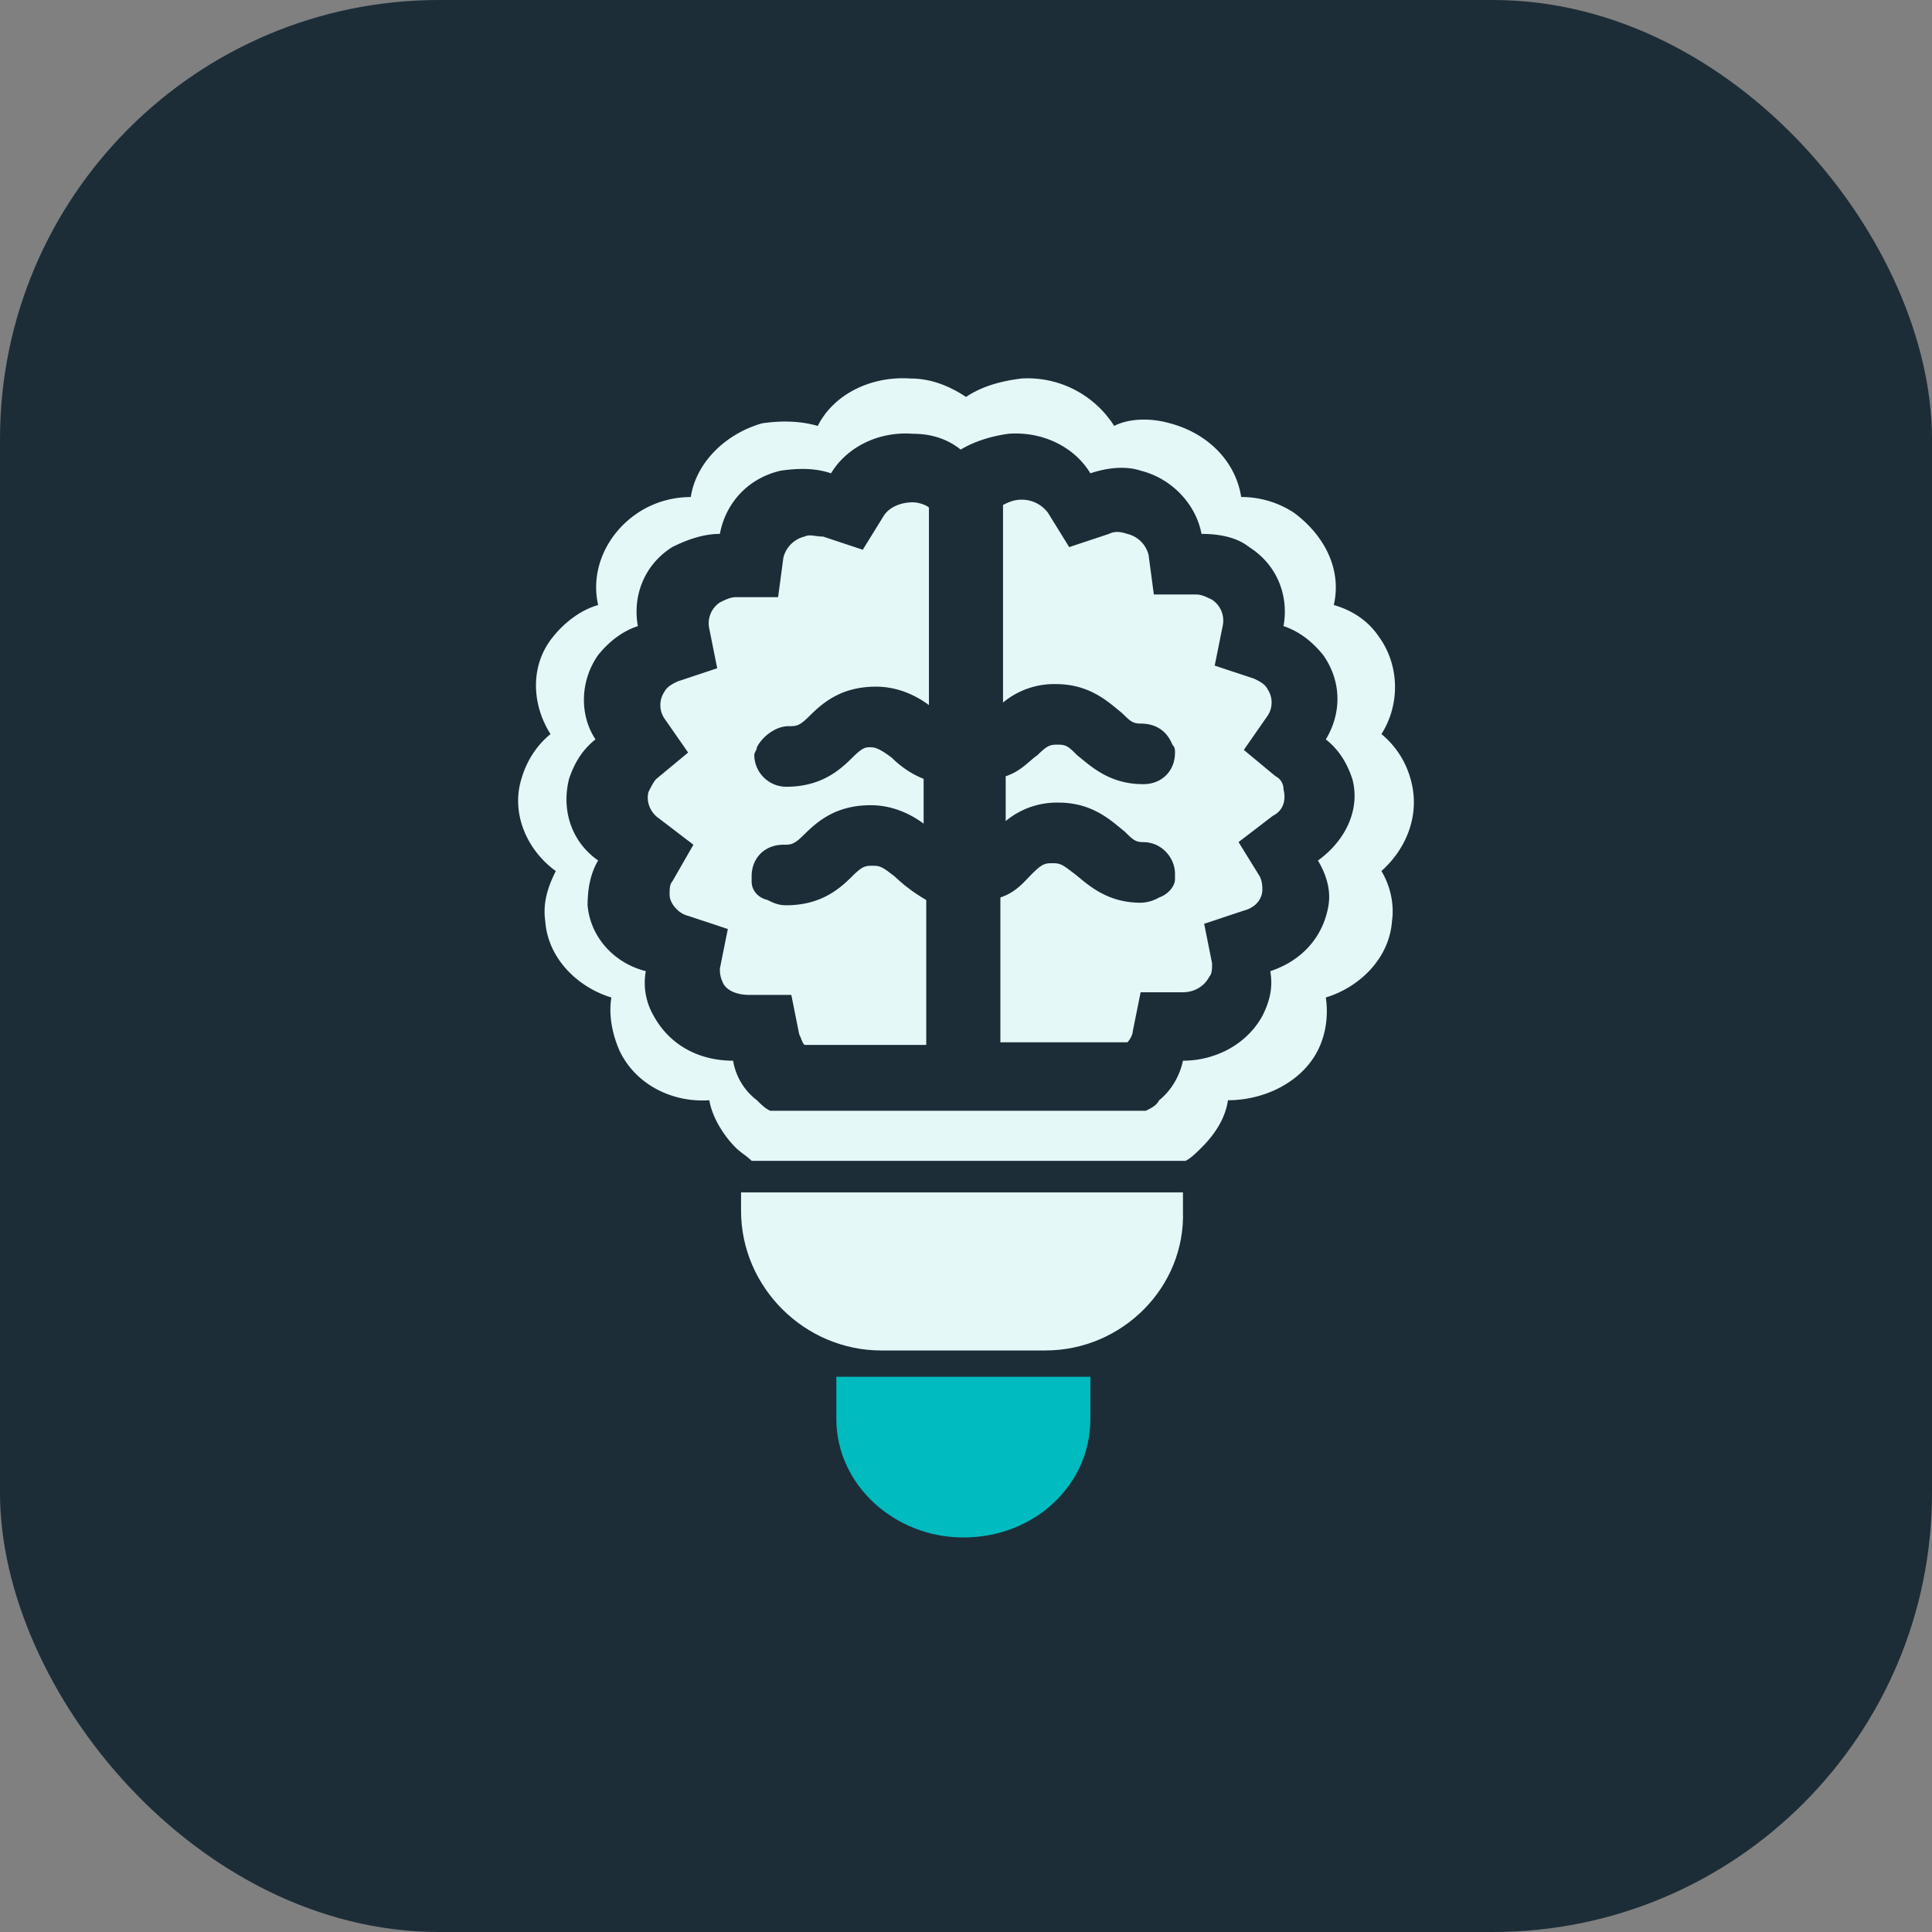 <svg width="44" height="44" viewBox="0 0 44 44" fill="none" xmlns="http://www.w3.org/2000/svg">
  <rect x="0" y="0" width="44" height="44" fill="#808080" stroke="none"/>
  <rect width="44" height="44" rx="10" fill="#1C2D38"/>
  <path d="M23.807 30.756h-3.736c-1.748 0-3.194-1.44-3.194-3.18v-.42h10.064v.42c.06 1.74-1.386 3.18-3.134 3.18z"
        fill="#E5F8F8"/>
  <path d="M19.047 31.355v.96c0 1.5 1.325 2.7 2.892 2.7 1.628 0 2.893-1.2 2.893-2.7v-.96h-5.785z" fill="#00BBBF"/>
  <path
    d="m29.05 17.679-.723-.6.543-.78c.12-.18.12-.42 0-.6-.06-.12-.181-.18-.302-.24l-.904-.3.181-.9a.57.57 0 0 0-.24-.6c-.121-.06-.242-.12-.362-.12h-.965l-.12-.9a.653.653 0 0 0-.482-.479c-.181-.06-.302-.06-.422 0l-.904.3-.482-.78a.743.743 0 0 0-.603-.3c-.18 0-.301.06-.422.12V16a1.82 1.82 0 0 1 1.206-.42c.783 0 1.205.42 1.506.66.18.179.241.239.422.239.362 0 .603.18.723.48.06.06.06.12.06.18 0 .42-.3.72-.723.72-.783 0-1.205-.42-1.506-.66-.181-.18-.241-.24-.422-.24s-.241 0-.482.24c-.181.12-.362.36-.723.48v1.02a1.82 1.82 0 0 1 1.205-.42c.783 0 1.205.42 1.506.66.181.18.242.24.422.24.422 0 .723.36.723.72v.12c0 .18-.18.36-.361.42a.874.874 0 0 1-.422.12c-.784 0-1.205-.42-1.507-.66-.24-.18-.301-.24-.482-.24-.18 0-.24 0-.482.24-.18.18-.361.42-.723.54v3.299h2.893c.06-.06.12-.18.12-.24l.181-.9h.964c.241 0 .482-.12.603-.36.06-.06.06-.18.06-.3l-.18-.9.903-.3c.241-.06.422-.24.422-.48 0-.06 0-.18-.06-.3l-.482-.78.783-.6c.241-.12.302-.36.241-.6a.33.33 0 0 0-.18-.3z"
    fill="#E5F8F8"/>
  <path
    d="M32.124 17.738a2.02 2.02 0 0 0-.663-1.02c.422-.66.422-1.56-.06-2.22-.241-.359-.603-.599-1.025-.719.181-.78-.18-1.56-.904-2.1a2.18 2.18 0 0 0-1.205-.36c-.12-.78-.723-1.44-1.627-1.68-.422-.119-.904-.119-1.266.06a2.335 2.335 0 0 0-2.109-1.079c-.482.06-.904.18-1.265.42-.362-.24-.784-.42-1.266-.42-.904-.06-1.748.36-2.11 1.08-.421-.12-.843-.12-1.265-.06-.844.24-1.507.9-1.627 1.68-.422 0-.844.12-1.205.36-.723.48-1.085 1.32-.904 2.099-.422.12-.784.42-1.025.72-.542.66-.482 1.56-.06 2.22-.301.24-.543.6-.663 1.02-.241.779.12 1.619.783 2.099-.18.36-.3.72-.24 1.14.06.84.723 1.5 1.506 1.74-.06.36 0 .779.18 1.199.362.78 1.206 1.2 2.05 1.14.06.36.301.78.602 1.08.121.12.241.18.362.3h9.883c.121-.06.241-.18.362-.3.301-.3.542-.66.603-1.08.843 0 1.687-.42 2.049-1.14.18-.36.24-.78.18-1.2.784-.24 1.447-.9 1.507-1.74.06-.42-.06-.84-.241-1.14.542-.48.904-1.259.663-2.099zm-1.868 2.88c-.12.72-.603 1.26-1.326 1.5.06.36 0 .66-.18 1.019-.363.66-1.086 1.02-1.809 1.02-.06.3-.24.66-.542.9-.06.12-.181.18-.302.24H17.54c-.12-.06-.18-.12-.302-.24a1.42 1.42 0 0 1-.542-.9c-.783 0-1.446-.36-1.808-1.02a1.49 1.49 0 0 1-.18-1.02c-.724-.18-1.266-.78-1.326-1.5 0-.36.06-.72.24-1.02-.602-.42-.843-1.139-.662-1.859.12-.36.301-.66.602-.9-.361-.54-.361-1.32.06-1.92.242-.3.543-.54.905-.659-.12-.66.12-1.38.783-1.8.362-.18.723-.3 1.085-.3.12-.66.602-1.26 1.386-1.44.422-.06.783-.06 1.145.06.362-.6 1.085-.96 1.868-.9.422 0 .784.12 1.085.36.301-.18.663-.3 1.085-.36.783-.06 1.506.3 1.868.9.361-.12.783-.18 1.145-.06.723.18 1.265.78 1.386 1.44.362 0 .784.06 1.085.3.663.42.904 1.14.783 1.8.362.12.663.36.904.66.422.6.422 1.32.06 1.92.302.24.483.54.603.9.18.66-.12 1.379-.783 1.859.18.3.301.66.24 1.02z"
    fill="#E5F8F8"/>
  <path
    d="m20.131 11.74-.482.78-.904-.3c-.18 0-.301-.06-.422 0a.653.653 0 0 0-.482.48l-.12.9h-.965c-.12 0-.24.06-.361.12a.57.57 0 0 0-.241.6l.18.899-.903.3c-.121.06-.241.12-.302.24-.12.18-.12.42 0 .6l.543.78-.724.6c-.06.06-.12.18-.18.3-.06.24.06.48.24.6l.784.599-.482.84c-.06.06-.06.18-.06.3 0 .18.18.42.422.48l.904.3-.181.9c0 .06 0 .18.06.3.06.18.301.3.603.3h.964l.18.9c.061.12.061.18.121.239h2.772v-3.3a3.759 3.759 0 0 1-.723-.54c-.24-.18-.301-.24-.482-.24-.18 0-.24 0-.482.24-.301.3-.723.66-1.507.66-.18 0-.3-.06-.421-.12-.242-.06-.362-.24-.362-.42v-.12c0-.419.301-.719.723-.719.18 0 .241 0 .482-.24.302-.3.723-.66 1.507-.66.542 0 .964.24 1.205.42v-1.02c-.301-.12-.542-.3-.723-.48-.241-.18-.362-.24-.482-.24s-.18 0-.422.24c-.301.3-.723.66-1.507.66a.731.731 0 0 1-.723-.72c0-.06.06-.12.06-.18.121-.24.422-.48.724-.48.18 0 .24 0 .482-.24.301-.3.723-.66 1.506-.66.543 0 .965.24 1.206.42V11.56c-.06-.06-.241-.12-.362-.12-.301 0-.542.12-.663.3z"
    fill="#E5F8F8"/>
</svg>
